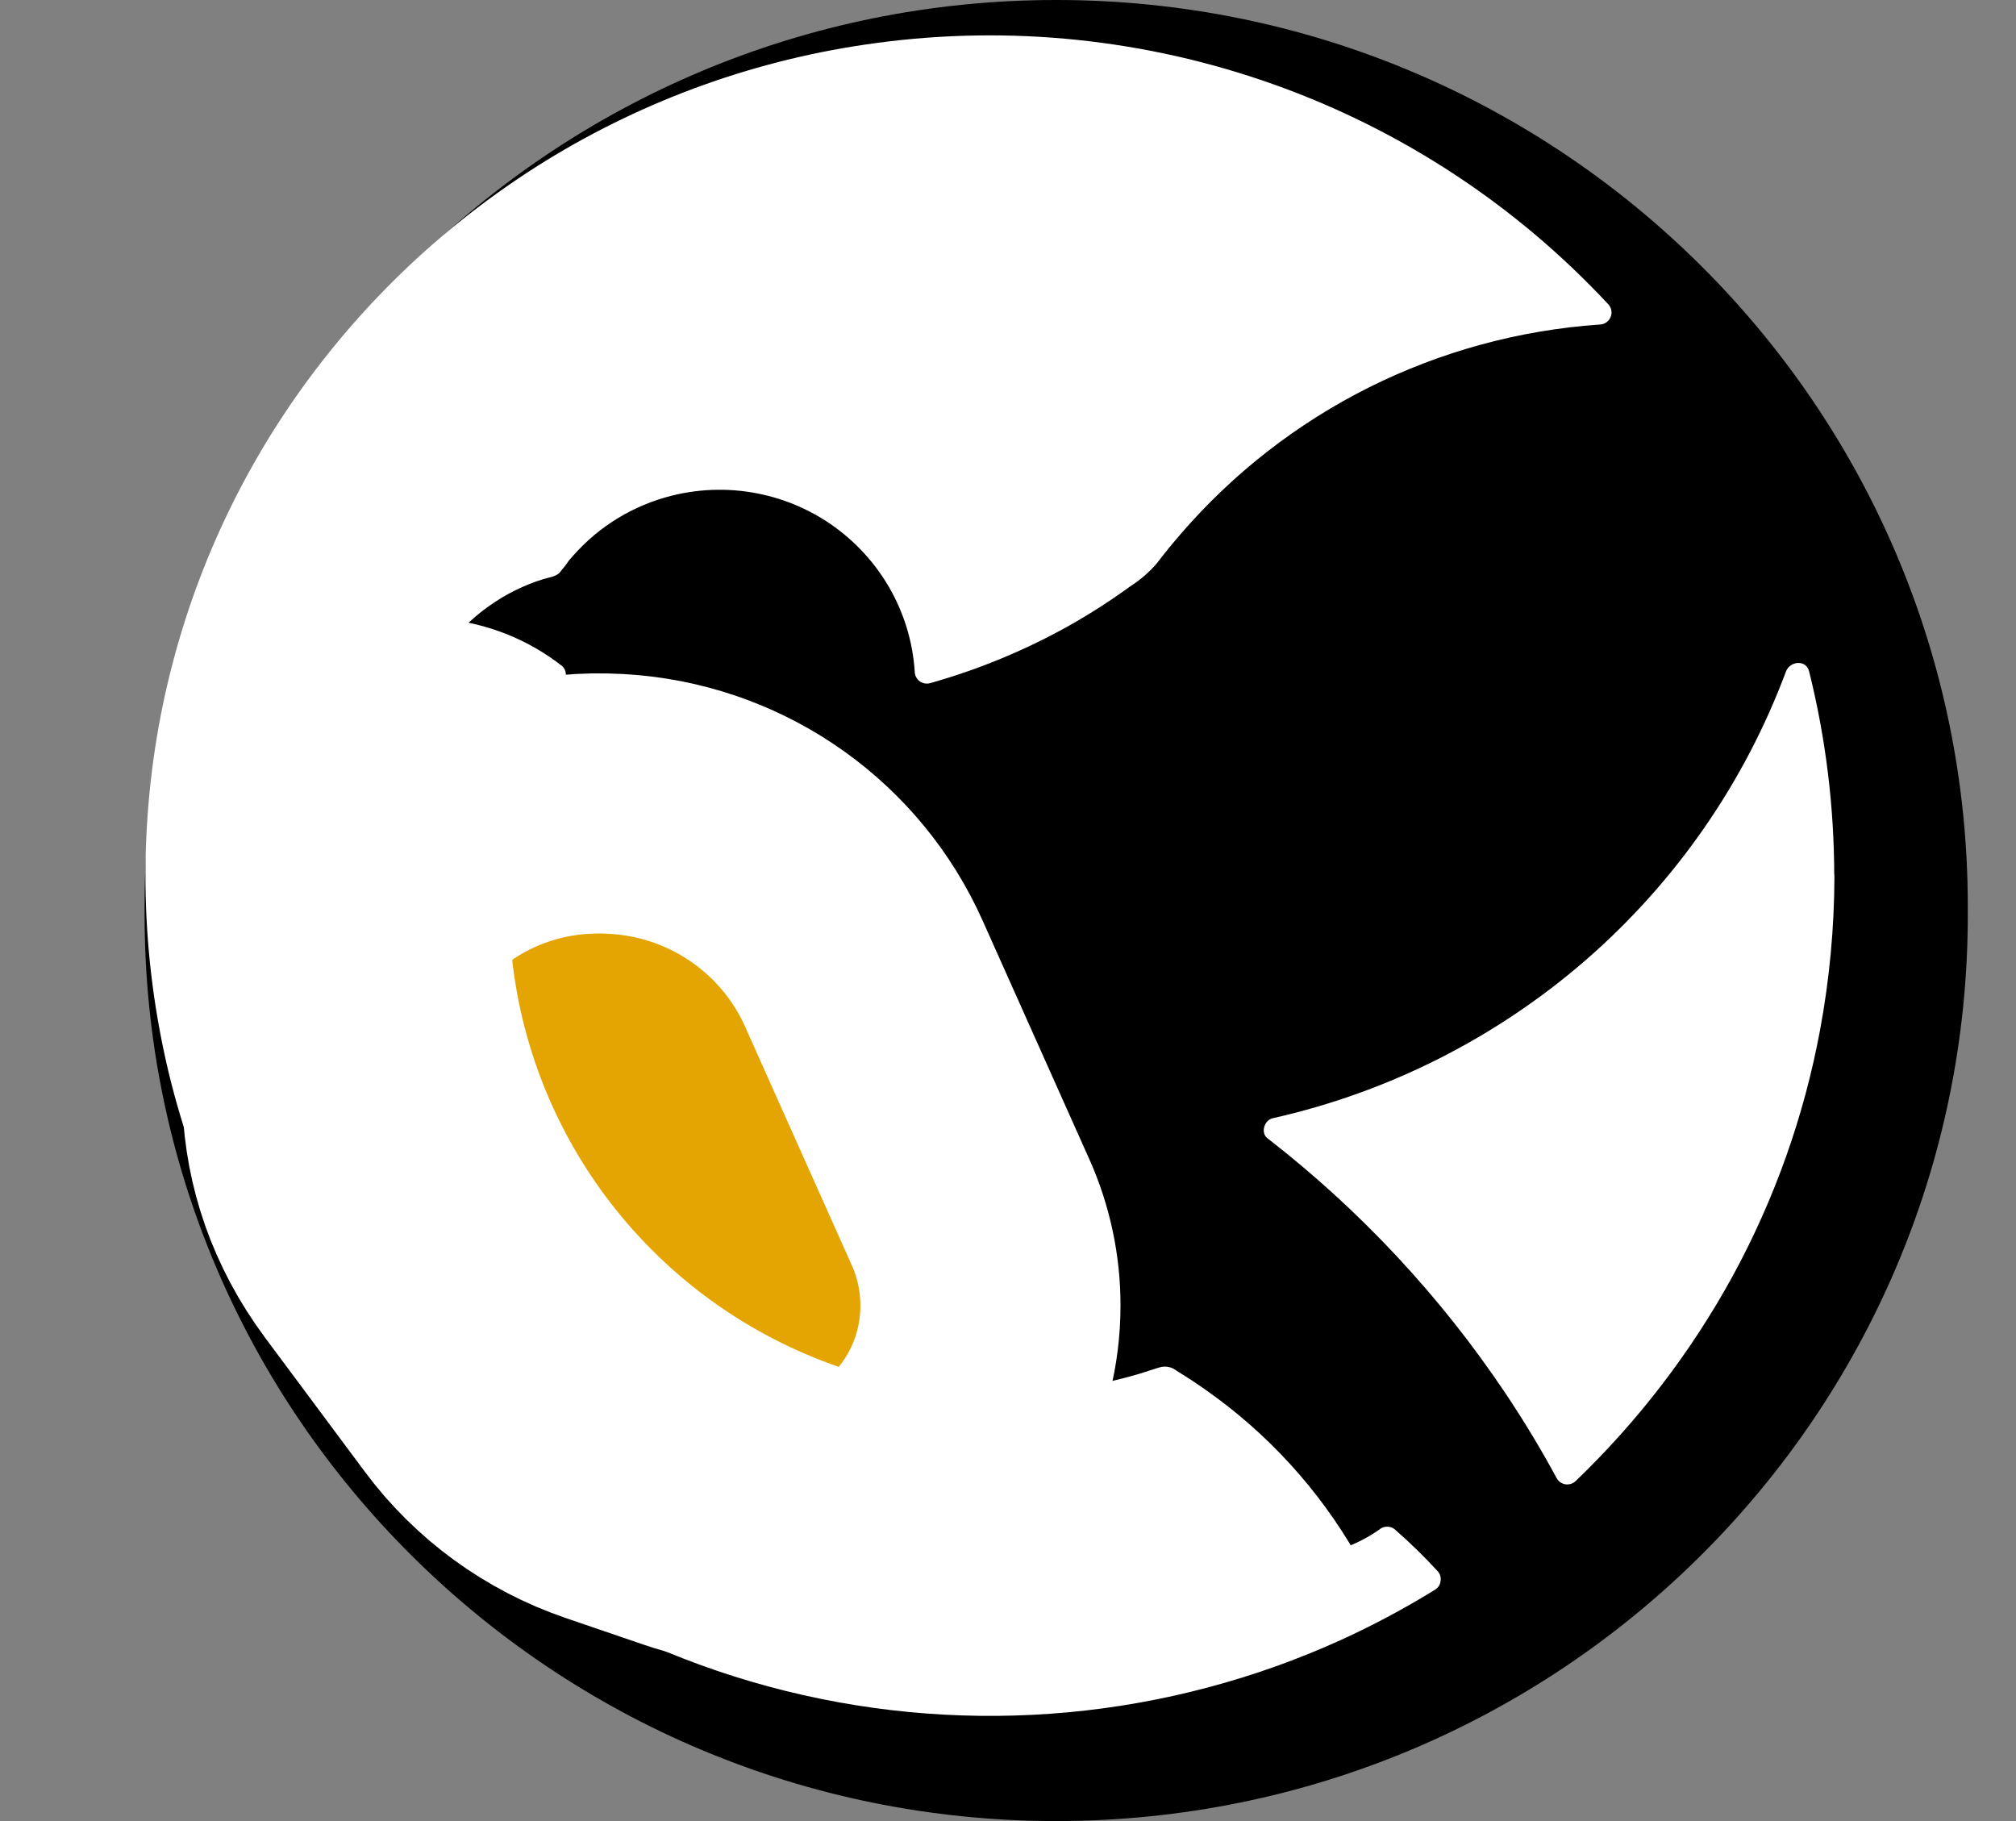 <svg width="31" height="28" viewBox="0 0 31 28" fill="none" xmlns="http://www.w3.org/2000/svg">
<rect x="0" y="0" width="31" height="28" fill="#808080" stroke="none"/>
<path d="M30.259 13.939C30.259 6.241 23.983 0 16.241 0C8.499 0 2.223 6.241 2.223 13.939V14.061C2.223 21.759 8.499 28 16.241 28C23.983 28 30.259 21.759 30.259 14.061V13.939Z" fill="black"/>
<path d="M10.543 23.395L9.338 22.983C8.489 22.692 7.748 22.152 7.214 21.434L5.681 19.374C3.404 16.315 5.841 12.019 9.652 12.374C11.245 12.523 12.633 13.515 13.283 14.969L14.926 18.643C15.127 19.093 15.23 19.579 15.23 20.071C15.23 22.486 12.838 24.182 10.543 23.395Z" fill="#E4A502" stroke="white" stroke-width="4"/>
<path d="M21.972 24.285C19.91 25.559 17.526 26.224 15.098 26.201C12.671 26.179 10.3 25.47 8.262 24.158C6.224 22.846 4.603 20.984 3.588 18.79C2.573 16.596 2.206 14.16 2.529 11.767C2.853 9.373 3.854 7.121 5.415 5.271C6.977 3.422 9.035 2.053 11.349 1.323C13.663 0.593 16.138 0.533 18.485 1.149C20.832 1.766 22.955 3.033 24.606 4.804C23.17 4.9 21.775 5.32 20.527 6.031L20.485 6.056C20.085 6.286 19.703 6.544 19.341 6.829C19.221 6.923 19.104 7.021 18.989 7.122C18.524 7.525 18.101 7.971 17.723 8.455C17.675 8.515 17.629 8.575 17.583 8.636C16.598 9.413 15.467 9.988 14.257 10.328C14.211 9.569 13.893 8.852 13.36 8.307C12.827 7.762 12.115 7.426 11.354 7.36C11.262 7.352 11.169 7.347 11.075 7.347C10.566 7.347 10.065 7.468 9.613 7.7C9.16 7.931 8.77 8.268 8.476 8.68C8.375 8.706 8.275 8.736 8.177 8.772C7.747 8.928 7.356 9.174 7.03 9.493C6.961 9.56 6.896 9.629 6.835 9.702C7.119 9.727 7.399 9.79 7.665 9.89C7.755 9.923 7.842 9.963 7.928 10.002C8.14 10.103 8.34 10.228 8.525 10.374C8.159 11.071 7.904 11.819 7.768 12.594C7.702 12.97 7.664 13.35 7.655 13.731C7.655 13.791 7.655 13.851 7.655 13.911V13.924C7.655 14.119 7.663 14.312 7.677 14.504C7.766 15.671 8.122 16.802 8.717 17.811C9.311 18.821 10.129 19.682 11.109 20.329C12.088 20.977 13.203 21.393 14.369 21.548C15.535 21.702 16.72 21.59 17.836 21.22L17.927 21.189C18.432 21.488 18.902 21.845 19.326 22.251C19.414 22.336 19.501 22.422 19.584 22.511C19.779 22.714 19.961 22.927 20.131 23.151C20.334 23.417 20.52 23.696 20.686 23.986C20.917 23.911 21.134 23.8 21.329 23.657C21.555 23.854 21.77 24.064 21.972 24.285Z" fill="url(#paint0_angular)"/>
<path d="M21.879 24.127C19.899 25.352 17.617 26.007 15.286 26.02C12.954 26.034 10.665 25.404 8.671 24.202C6.677 22.999 5.057 21.271 3.99 19.208C2.924 17.145 2.452 14.829 2.628 12.516C2.804 10.203 3.621 7.984 4.987 6.105C6.354 4.225 8.217 2.759 10.37 1.869C12.523 0.978 14.881 0.699 17.184 1.061C19.488 1.423 21.645 2.413 23.417 3.92C23.789 4.238 24.142 4.576 24.476 4.933L24.606 4.621C22.189 4.782 19.919 5.837 18.241 7.577C18.103 7.719 17.969 7.87 17.84 8.016C17.78 8.09 17.722 8.158 17.664 8.229C17.588 8.306 17.522 8.392 17.466 8.484C17.448 8.526 17.474 8.489 17.489 8.474C17.472 8.489 17.454 8.503 17.435 8.516C17.395 8.546 17.356 8.577 17.316 8.607C17.242 8.664 17.163 8.72 17.086 8.775C16.925 8.888 16.76 8.995 16.592 9.101C15.85 9.558 15.047 9.91 14.207 10.146L14.44 10.323C14.4 9.628 14.143 8.962 13.706 8.419C13.269 7.875 12.672 7.48 11.999 7.289C11.326 7.098 10.61 7.12 9.95 7.352C9.29 7.584 8.719 8.014 8.316 8.583L8.426 8.499C7.755 8.674 7.154 9.048 6.704 9.573C6.68 9.599 6.663 9.631 6.657 9.666C6.65 9.702 6.654 9.738 6.668 9.771C6.682 9.804 6.705 9.832 6.734 9.853C6.764 9.873 6.798 9.884 6.834 9.886C7.403 9.94 7.943 10.155 8.394 10.504L8.365 10.284C7.633 11.682 7.339 13.266 7.522 14.832C7.705 16.397 8.356 17.872 9.391 19.066C10.425 20.259 11.796 21.116 13.326 21.526C14.856 21.936 16.474 21.879 17.971 21.364L17.83 21.346C18.948 22.012 19.876 22.953 20.526 24.077C20.546 24.111 20.578 24.138 20.615 24.154C20.653 24.169 20.694 24.171 20.733 24.161C20.979 24.08 21.21 23.963 21.421 23.814L21.2 23.785C21.426 23.983 21.641 24.193 21.844 24.415C22.005 24.59 22.264 24.33 22.105 24.156C21.901 23.934 21.686 23.724 21.46 23.526C21.431 23.498 21.394 23.48 21.355 23.475C21.315 23.47 21.274 23.478 21.239 23.497C21.057 23.631 20.855 23.735 20.64 23.808L20.848 23.892C20.274 22.895 19.488 22.036 18.545 21.374C18.398 21.269 18.246 21.17 18.091 21.076C18.054 21.046 18.011 21.026 17.964 21.017C17.918 21.009 17.87 21.012 17.825 21.026C17.722 21.056 17.62 21.093 17.517 21.124C16.097 21.542 14.585 21.535 13.169 21.105C11.753 20.674 10.496 19.839 9.554 18.702C8.612 17.566 8.026 16.179 7.871 14.714C7.715 13.25 7.996 11.772 8.678 10.464C8.697 10.43 8.705 10.389 8.7 10.35C8.695 10.31 8.677 10.273 8.649 10.245C8.126 9.833 7.493 9.581 6.829 9.519L6.96 9.832C7.176 9.577 7.433 9.359 7.721 9.187C7.855 9.107 7.995 9.038 8.14 8.98C8.207 8.953 8.277 8.929 8.347 8.907C8.431 8.88 8.532 8.871 8.6 8.811C8.653 8.75 8.702 8.687 8.747 8.62C8.79 8.569 8.835 8.519 8.881 8.47C8.99 8.355 9.107 8.248 9.233 8.151C9.467 7.971 9.727 7.827 10.004 7.723C10.444 7.558 10.916 7.498 11.383 7.547C11.851 7.597 12.3 7.754 12.695 8.007C13.09 8.261 13.419 8.603 13.658 9.006C13.896 9.409 14.036 9.862 14.066 10.328C14.066 10.356 14.073 10.384 14.086 10.409C14.099 10.434 14.117 10.456 14.139 10.473C14.162 10.49 14.188 10.501 14.215 10.507C14.243 10.512 14.271 10.512 14.299 10.505C15.042 10.296 15.758 10.001 16.431 9.625C16.762 9.439 17.082 9.233 17.389 9.009C17.539 8.913 17.675 8.795 17.791 8.659C17.907 8.506 18.028 8.358 18.153 8.214C18.959 7.278 19.944 6.511 21.05 5.957C22.157 5.404 23.363 5.075 24.599 4.99C24.635 4.989 24.67 4.978 24.7 4.957C24.729 4.937 24.752 4.909 24.766 4.876C24.78 4.842 24.784 4.806 24.777 4.771C24.771 4.736 24.754 4.703 24.729 4.677C23.314 3.157 21.551 1.998 19.59 1.299C17.628 0.6 15.527 0.382 13.463 0.663C11.661 0.905 9.932 1.523 8.386 2.476C6.876 3.41 5.573 4.641 4.556 6.092C3.525 7.563 2.816 9.233 2.473 10.993C2.119 12.826 2.163 14.713 2.602 16.527C3.027 18.262 3.811 19.891 4.904 21.309C6.693 23.636 9.223 25.29 12.08 25.999C14.937 26.708 17.952 26.43 20.63 25.211C21.124 24.985 21.603 24.729 22.065 24.444C22.266 24.32 22.081 24.003 21.879 24.127Z" fill="white"/>
<path d="M28.021 13.464C28.023 15.178 27.677 16.874 27.003 18.45C26.329 20.027 25.341 21.451 24.099 22.638C24.044 22.535 23.988 22.434 23.93 22.333C22.834 20.413 21.369 18.727 19.619 17.369C21.435 16.957 23.119 16.102 24.52 14.88C25.92 13.659 26.993 12.109 27.641 10.372C27.894 11.383 28.022 12.422 28.021 13.464Z" fill="url(#paint1_linear)"/>
<path d="M27.837 13.465C27.839 15.154 27.497 16.826 26.833 18.38C26.168 19.935 25.194 21.339 23.969 22.509L24.258 22.546C23.386 20.94 22.259 19.484 20.919 18.237C20.544 17.887 20.154 17.555 19.748 17.24L19.667 17.546C21.142 17.212 22.535 16.588 23.764 15.711C25.617 14.391 27.03 12.548 27.819 10.421H27.463C27.711 11.417 27.837 12.439 27.837 13.465C27.837 13.701 28.205 13.701 28.205 13.465C28.204 12.406 28.075 11.352 27.819 10.324C27.772 10.136 27.524 10.164 27.463 10.324C26.826 12.032 25.77 13.555 24.392 14.755C23.013 15.954 21.356 16.793 19.569 17.194C19.444 17.223 19.379 17.414 19.488 17.5C20.91 18.603 22.144 19.924 23.145 21.416C23.43 21.842 23.696 22.281 23.94 22.734C23.955 22.758 23.974 22.779 23.998 22.794C24.021 22.809 24.048 22.819 24.076 22.823C24.103 22.826 24.131 22.824 24.158 22.815C24.185 22.806 24.209 22.791 24.229 22.772C25.19 21.85 26.004 20.788 26.643 19.621C27.288 18.438 27.741 17.162 27.987 15.838C28.132 15.058 28.206 14.265 28.208 13.472C28.206 13.229 27.837 13.229 27.837 13.465Z" fill="white"/>
<defs>
<radialGradient id="paint0_angular" cx="0" cy="0" r="1" gradientUnits="userSpaceOnUse" gradientTransform="translate(13.511 13.464) rotate(65.904) scale(13.24 13.297)">
<stop offset="0.562" stop-color="white"/>
</radialGradient>
<linearGradient id="paint1_linear" x1="19.619" y1="16.505" x2="28.021" y2="16.505" gradientUnits="userSpaceOnUse">
<stop stop-color="white"/>
</linearGradient>
</defs>
</svg>
